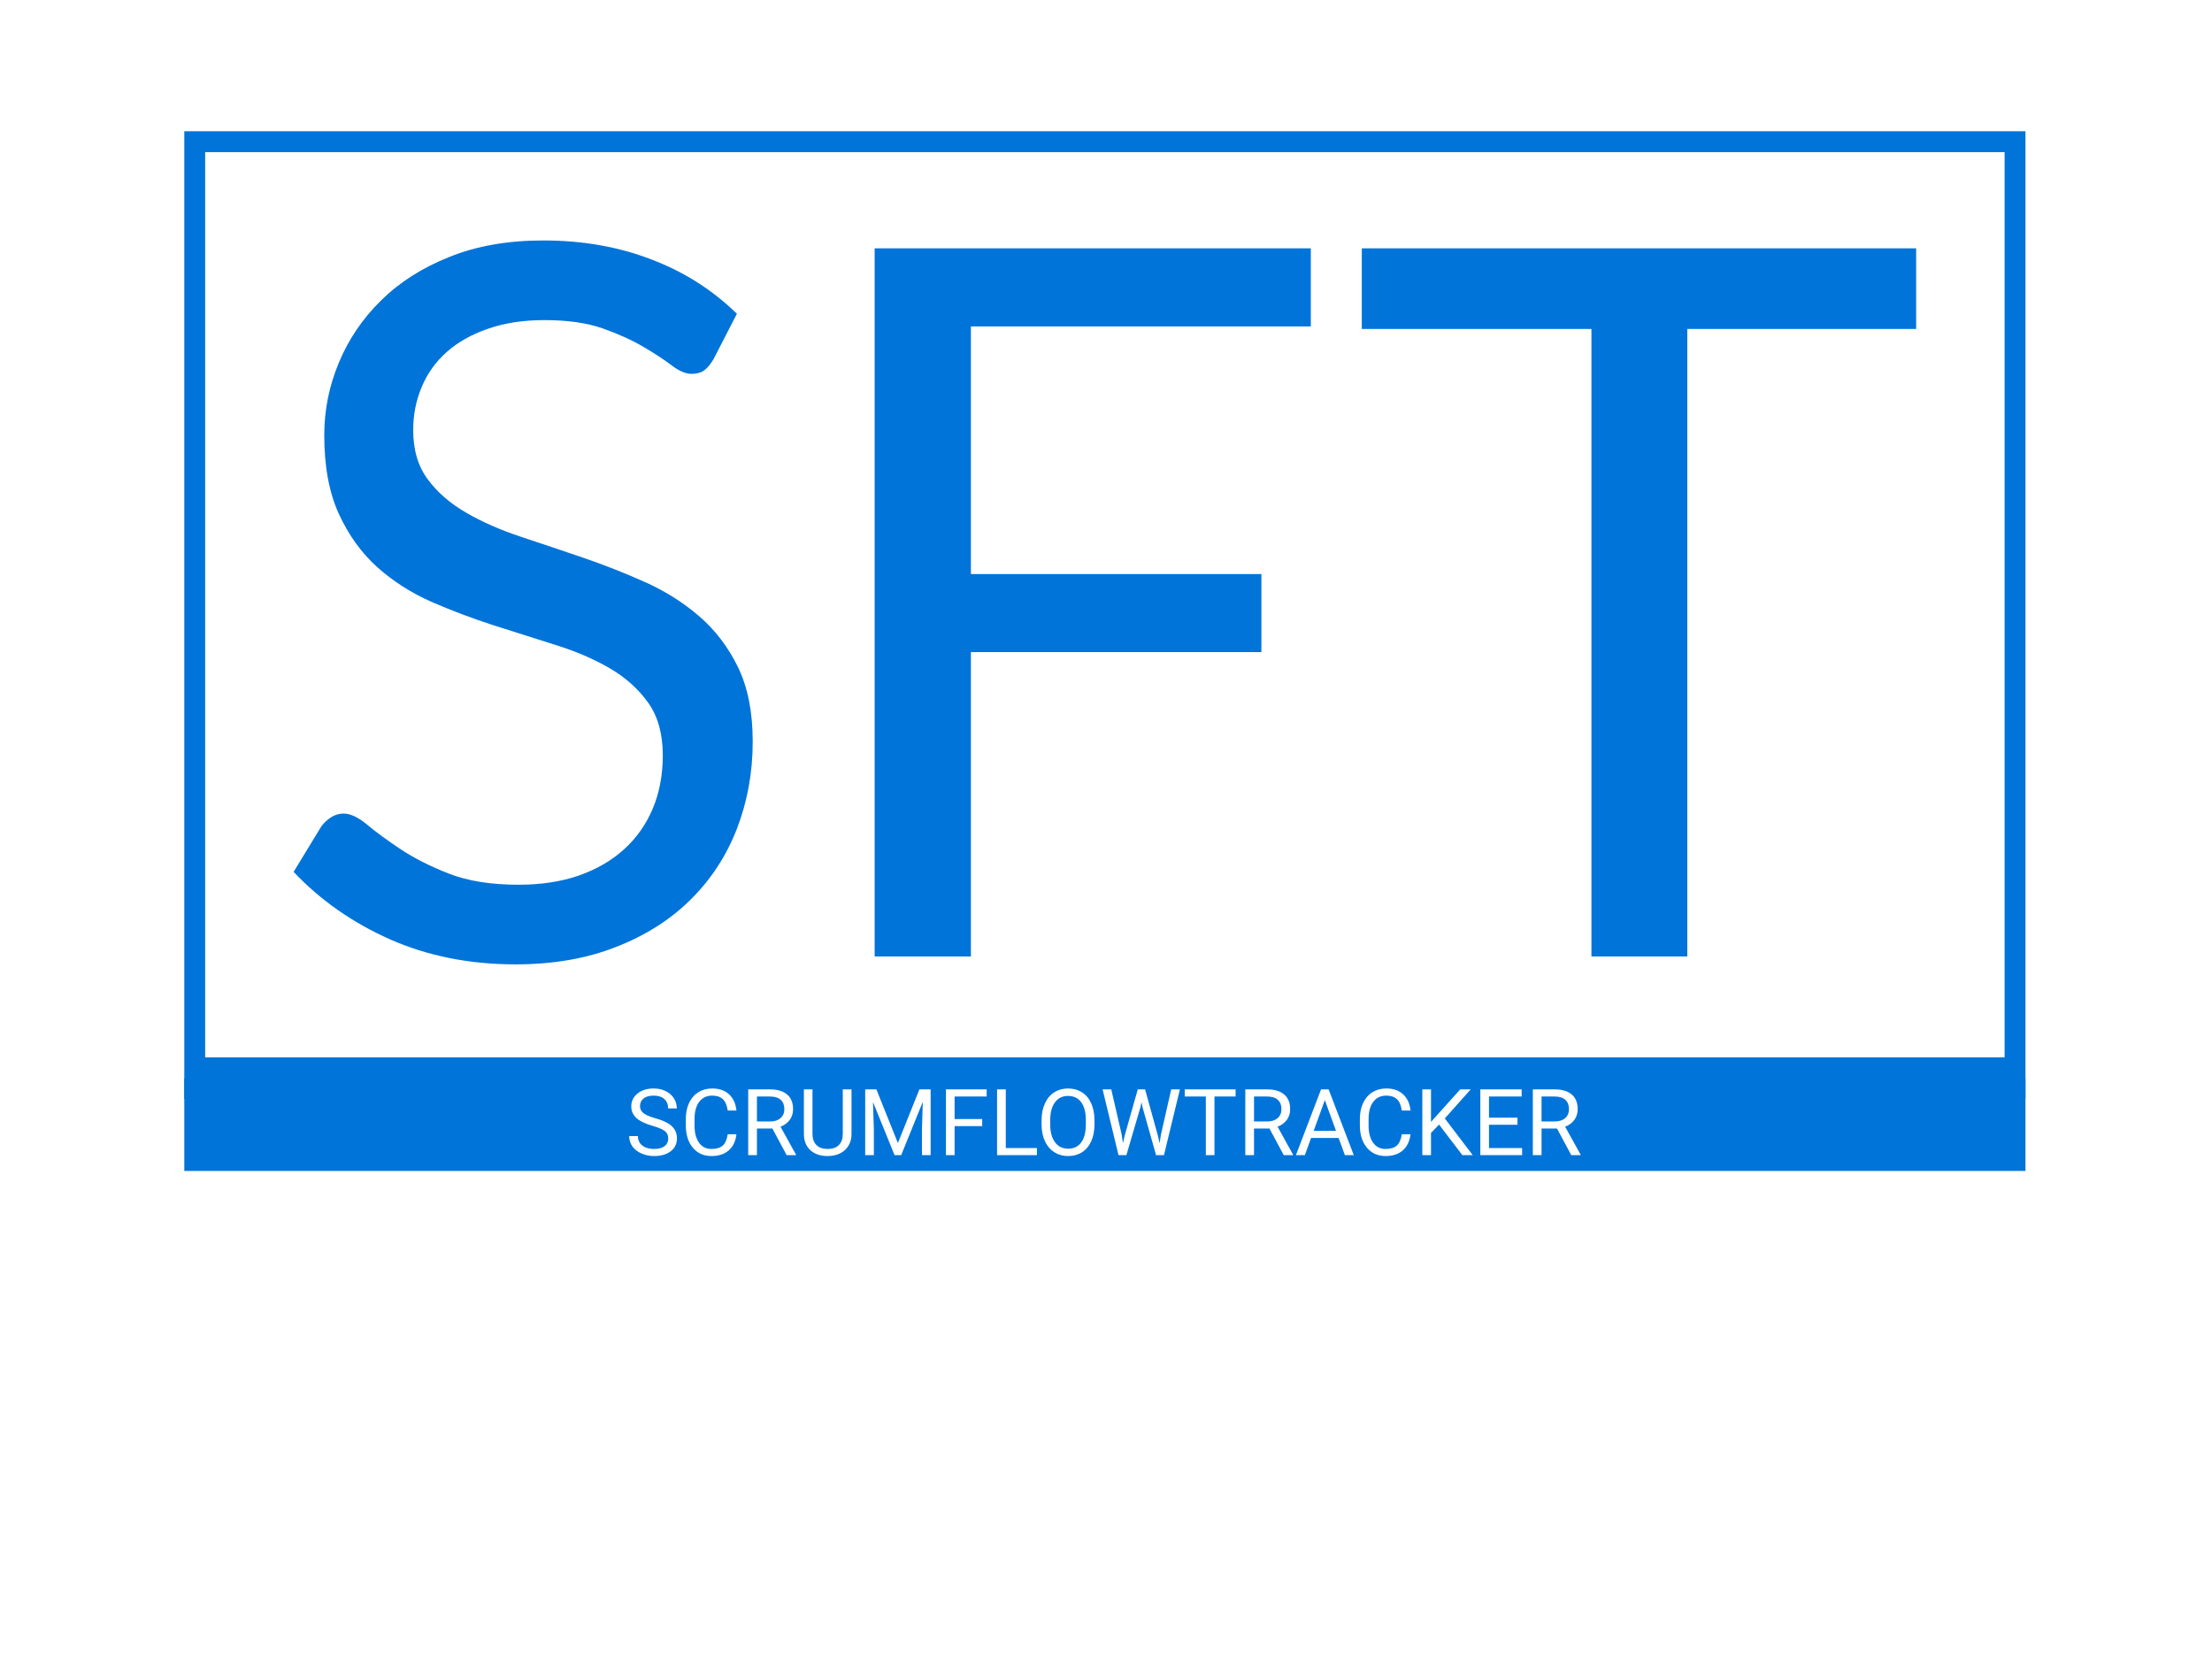 <svg xmlns="http://www.w3.org/2000/svg" version="1.1" xmlns:xlink="http://www.w3.org/1999/xlink" xmlns:svgjs="http://svgjs.dev/svgjs" width="1000" height="750" viewBox="0 0 1000 750"><rect width="1000" height="750" fill="#ffffff"></rect><g transform="matrix(0.834,0,0,0.834,82.495,58.845)"><svg viewBox="0 0 396 300" data-background-color="#ffffff" preserveAspectRatio="xMidYMid meet" height="757" width="1000" xmlns="http://www.w3.org/2000/svg" xmlns:xlink="http://www.w3.org/1999/xlink"><g id="tight-bounds" transform="matrix(1,0,0,1,0.24,0.231)"><svg viewBox="0 0 395.52 223.35" height="223.35" width="395.52"><g><svg viewBox="0 0 395.52 223.35" height="223.35" width="395.52"><g><svg viewBox="0 0 395.52 223.35" height="223.35" width="395.52"><g id="textblocktransform"><svg viewBox="0 0 395.52 223.35" height="223.35" width="395.52" id="textblock"><g><rect width="395.52" height="203.433" fill="none" stroke-width="8.962" stroke="#0074d9" data-fill-palette-color="none" data-stroke-palette-color="tertiary"></rect><rect width="395.52" height="96.105" y="203.433" fill="#0074d9" data-fill-palette-color="tertiary"></rect></g><g><svg viewBox="0 0 395.52 202.433" height="202.433" width="395.52"><g transform="matrix(1,0,0,1,23.462,23.462)"><svg width="348.597" viewBox="1.45 -36.23 82.1 36.63" height="155.51" data-palette-color="#0074d9"><path d="M23.88-32.52L22.7-30.23Q22.48-29.85 22.23-29.66 21.98-29.48 21.58-29.48L21.58-29.48Q21.15-29.48 20.59-29.9 20.03-30.33 19.16-30.84 18.3-31.35 17.09-31.78 15.88-32.2 14.15-32.2L14.15-32.2Q12.53-32.2 11.28-31.76 10.03-31.33 9.19-30.58 8.35-29.83 7.93-28.81 7.5-27.8 7.5-26.63L7.5-26.63Q7.5-25.13 8.24-24.14 8.97-23.15 10.19-22.45 11.4-21.75 12.94-21.24 14.48-20.73 16.09-20.18 17.7-19.63 19.24-18.94 20.78-18.25 21.99-17.2 23.2-16.15 23.94-14.63 24.68-13.1 24.68-10.88L24.68-10.88Q24.68-8.53 23.88-6.46 23.08-4.4 21.54-2.88 20-1.35 17.76-0.48 15.53 0.4 12.68 0.4L12.68 0.4Q9.2 0.4 6.34-0.86 3.48-2.13 1.45-4.28L1.45-4.28 2.85-6.58Q3.05-6.85 3.34-7.04 3.63-7.23 3.98-7.23L3.98-7.23Q4.5-7.23 5.18-6.66 5.85-6.1 6.86-5.43 7.88-4.75 9.31-4.19 10.75-3.63 12.83-3.63L12.83-3.63Q14.55-3.63 15.9-4.1 17.25-4.58 18.19-5.44 19.13-6.3 19.63-7.5 20.13-8.7 20.13-10.18L20.13-10.18Q20.13-11.8 19.39-12.84 18.65-13.88 17.45-14.58 16.25-15.28 14.71-15.76 13.18-16.25 11.56-16.76 9.95-17.28 8.41-17.95 6.88-18.63 5.68-19.7 4.48-20.78 3.74-22.39 3-24 3-26.38L3-26.38Q3-28.28 3.74-30.05 4.48-31.83 5.88-33.2 7.28-34.58 9.34-35.4 11.4-36.23 14.08-36.23L14.08-36.23Q17.07-36.23 19.55-35.27 22.03-34.33 23.88-32.52L23.88-32.52ZM30.85-35.83L52.92-35.83 52.92-31.88 35.72-31.88 35.72-19.35 50.42-19.35 50.42-15.4 35.72-15.4 35.72 0 30.85 0 30.85-35.83ZM55.5-35.83L83.55-35.83 83.55-31.75 71.97-31.75 71.97 0 67.12 0 67.12-31.75 55.5-31.75 55.5-35.83Z" opacity="1" transform="matrix(1,0,0,1,0,0)" fill="#0074d9" class="wordmark-text-0" data-fill-palette-color="primary" id="text-0"></path></svg></g></svg></g><g transform="matrix(1,0,0,1,75.544,202.433)"><svg viewBox="0 0 244.431 20.917" height="20.917" width="244.431"><g transform="matrix(1,0,0,1,20,3.2)"><svg width="204.431" viewBox="1.95 -36.04 514.3 36.53" height="14.517" data-palette-color="#ffffff"><path d="M14.6-15.84L14.6-15.84Q8.57-17.58 5.82-20.1 3.08-22.63 3.08-26.34L3.08-26.34Q3.08-30.54 6.43-33.29 9.79-36.04 15.16-36.04L15.16-36.04Q18.82-36.04 21.69-34.62 24.56-33.2 26.14-30.71 27.71-28.22 27.71-25.27L27.71-25.27 23-25.27Q23-28.49 20.95-30.33 18.9-32.18 15.16-32.18L15.16-32.18Q11.69-32.18 9.75-30.65 7.81-29.13 7.81-26.42L7.81-26.42Q7.81-24.24 9.66-22.74 11.5-21.24 15.93-20 20.36-18.75 22.86-17.25 25.37-15.75 26.57-13.75 27.78-11.74 27.78-9.03L27.78-9.03Q27.78-4.71 24.41-2.11 21.04 0.49 15.41 0.49L15.41 0.49Q11.74 0.49 8.57-0.92 5.4-2.32 3.67-4.76 1.95-7.2 1.95-10.3L1.95-10.3 6.67-10.3Q6.67-7.08 9.05-5.21 11.43-3.34 15.41-3.34L15.41-3.34Q19.12-3.34 21.09-4.86 23.07-6.37 23.07-8.98 23.07-11.6 21.24-13.02 19.41-14.45 14.6-15.84ZM55.22-11.28L59.93-11.28Q59.27-5.64 55.77-2.58 52.27 0.49 46.46 0.49L46.46 0.49Q40.16 0.49 36.36-4.03 32.57-8.54 32.57-16.11L32.57-16.11 32.57-19.53Q32.57-24.49 34.34-28.25 36.11-32.01 39.35-34.02 42.6-36.04 46.87-36.04L46.87-36.04Q52.54-36.04 55.95-32.87 59.37-29.71 59.93-24.12L59.93-24.12 55.22-24.12Q54.61-28.37 52.57-30.27 50.53-32.18 46.87-32.18L46.87-32.18Q42.38-32.18 39.83-28.86 37.28-25.54 37.28-19.41L37.28-19.41 37.28-15.97Q37.28-10.18 39.69-6.76 42.11-3.34 46.46-3.34L46.46-3.34Q50.36-3.34 52.45-5.11 54.54-6.88 55.22-11.28L55.22-11.28ZM87.08 0L79.37-14.38 71.02-14.38 71.02 0 66.3 0 66.3-35.55 78.07-35.55Q84.08-35.55 87.31-32.81 90.55-30.08 90.55-24.85L90.55-24.85Q90.55-21.53 88.75-19.07 86.96-16.6 83.76-15.38L83.76-15.38 92.11-0.29 92.11 0 87.08 0ZM71.02-31.69L71.02-18.21 78.22-18.21Q81.71-18.21 83.77-20.02 85.83-21.83 85.83-24.85L85.83-24.85Q85.83-28.15 83.87-29.91 81.9-31.67 78.19-31.69L78.19-31.69 71.02-31.69ZM117.42-35.55L122.14-35.55 122.14-11.38Q122.11-6.35 118.97-3.15 115.84 0.05 110.47 0.44L110.47 0.44 109.22 0.49Q103.39 0.49 99.92-2.66 96.45-5.81 96.4-11.33L96.4-11.33 96.4-35.55 101.04-35.55 101.04-11.47Q101.04-7.62 103.17-5.48 105.29-3.34 109.22-3.34L109.22-3.34Q113.2-3.34 115.31-5.47 117.42-7.59 117.42-11.45L117.42-11.45 117.42-35.55ZM129.53-35.55L135.59-35.55 147.21-6.54 158.83-35.55 164.91-35.55 164.91 0 160.22 0 160.22-13.84 160.66-28.78 148.99 0 145.4 0 133.75-28.71 134.22-13.84 134.22 0 129.53 0 129.53-35.55ZM192.79-19.53L192.79-15.7 177.87-15.7 177.87 0 173.18 0 173.18-35.55 195.2-35.55 195.2-31.69 177.87-31.69 177.87-19.53 192.79-19.53ZM205.53-35.55L205.53-3.83 222.37-3.83 222.37 0 200.82 0 200.82-35.55 205.53-35.55ZM253.47-18.87L253.47-16.63Q253.47-11.4 251.72-7.51 249.96-3.61 246.74-1.56 243.51 0.49 239.22 0.49L239.22 0.49Q235.02 0.49 231.77-1.57 228.52-3.64 226.73-7.46 224.93-11.28 224.88-16.31L224.88-16.31 224.88-18.87Q224.88-24 226.67-27.93 228.45-31.86 231.71-33.95 234.97-36.04 239.17-36.04L239.17-36.04Q243.44-36.04 246.7-33.97 249.96-31.91 251.72-27.99 253.47-24.07 253.47-18.87L253.47-18.87ZM248.81-16.28L248.81-18.92Q248.81-25.24 246.27-28.63 243.73-32.01 239.17-32.01L239.17-32.01Q234.72-32.01 232.17-28.63 229.62-25.24 229.55-19.24L229.55-19.24 229.55-16.63Q229.55-10.5 232.12-6.99 234.7-3.49 239.22-3.49L239.22-3.49Q243.76-3.49 246.25-6.8 248.74-10.11 248.81-16.28L248.81-16.28ZM262.55-35.55L268.17-11.21 268.85-6.52 269.85-10.74 276.88-35.55 280.84-35.55 287.7-10.74 288.68-6.45 289.43-11.23 294.95-35.55 299.66-35.55 291.04 0 286.77 0 279.45-25.9 278.89-28.61 278.32-25.9 270.73 0 266.46 0 257.87-35.55 262.55-35.55ZM329.76-35.55L329.76-31.69 318.34-31.69 318.34 0 313.67 0 313.67-31.69 302.27-31.69 302.27-35.55 329.76-35.55ZM355.79 0L348.07-14.38 339.72-14.38 339.72 0 335.01 0 335.01-35.55 346.78-35.55Q352.78-35.55 356.02-32.81 359.25-30.08 359.25-24.85L359.25-24.85Q359.25-21.53 357.46-19.07 355.66-16.6 352.47-15.38L352.47-15.38 360.81-0.29 360.81 0 355.79 0ZM339.72-31.69L339.72-18.21 346.92-18.21Q350.41-18.21 352.48-20.02 354.54-21.83 354.54-24.85L354.54-24.85Q354.54-28.15 352.58-29.91 350.61-31.67 346.9-31.69L346.9-31.69 339.72-31.69ZM388.84 0L385.45-9.28 370.55-9.28 367.21 0 362.37 0 375.95-35.55 380.05-35.55 393.65 0 388.84 0ZM378-29.76L371.97-13.13 384.05-13.13 378-29.76ZM419.6-11.28L424.31-11.28Q423.65-5.64 420.15-2.58 416.64 0.49 410.83 0.49L410.83 0.49Q404.54 0.49 400.74-4.03 396.94-8.54 396.94-16.11L396.94-16.11 396.94-19.53Q396.94-24.49 398.71-28.25 400.48-32.01 403.73-34.02 406.98-36.04 411.25-36.04L411.25-36.04Q416.91-36.04 420.33-32.87 423.75-29.71 424.31-24.12L424.31-24.12 419.6-24.12Q418.99-28.37 416.95-30.27 414.91-32.18 411.25-32.18L411.25-32.18Q406.76-32.18 404.21-28.86 401.65-25.54 401.65-19.41L401.65-19.41 401.65-15.97Q401.65-10.18 404.07-6.76 406.49-3.34 410.83-3.34L410.83-3.34Q414.74-3.34 416.83-5.11 418.92-6.88 419.6-11.28L419.6-11.28ZM452.34 0L439.74-16.53 435.39-12.01 435.39 0 430.7 0 430.7-35.55 435.39-35.55 435.39-17.97 451.19-35.55 456.85-35.55 442.86-19.85 457.95 0 452.34 0ZM482.14-20.26L482.14-16.43 466.74-16.43 466.74-3.83 484.63-3.83 484.63 0 462.05 0 462.05-35.55 484.39-35.55 484.39-31.69 466.74-31.69 466.74-20.26 482.14-20.26ZM511.22 0L503.5-14.38 495.15-14.38 495.15 0 490.44 0 490.44-35.55 502.21-35.55Q508.21-35.55 511.45-32.81 514.68-30.08 514.68-24.85L514.68-24.85Q514.68-21.53 512.89-19.07 511.1-16.6 507.9-15.38L507.9-15.38 516.25-0.29 516.25 0 511.22 0ZM495.15-31.69L495.15-18.21 502.36-18.21Q505.85-18.21 507.91-20.02 509.97-21.83 509.97-24.85L509.97-24.85Q509.97-28.15 508.01-29.91 506.04-31.67 502.33-31.69L502.33-31.69 495.15-31.69Z" opacity="1" transform="matrix(1,0,0,1,0,0)" fill="#ffffff" class="slogan-text-1" data-fill-palette-color="quaternary" id="text-1"></path></svg></g></svg></g></svg></g></svg></g><g></g></svg></g><defs></defs></svg><rect width="395.52" height="223.35" fill="none" stroke="none" visibility="hidden"></rect></g></svg></g></svg>